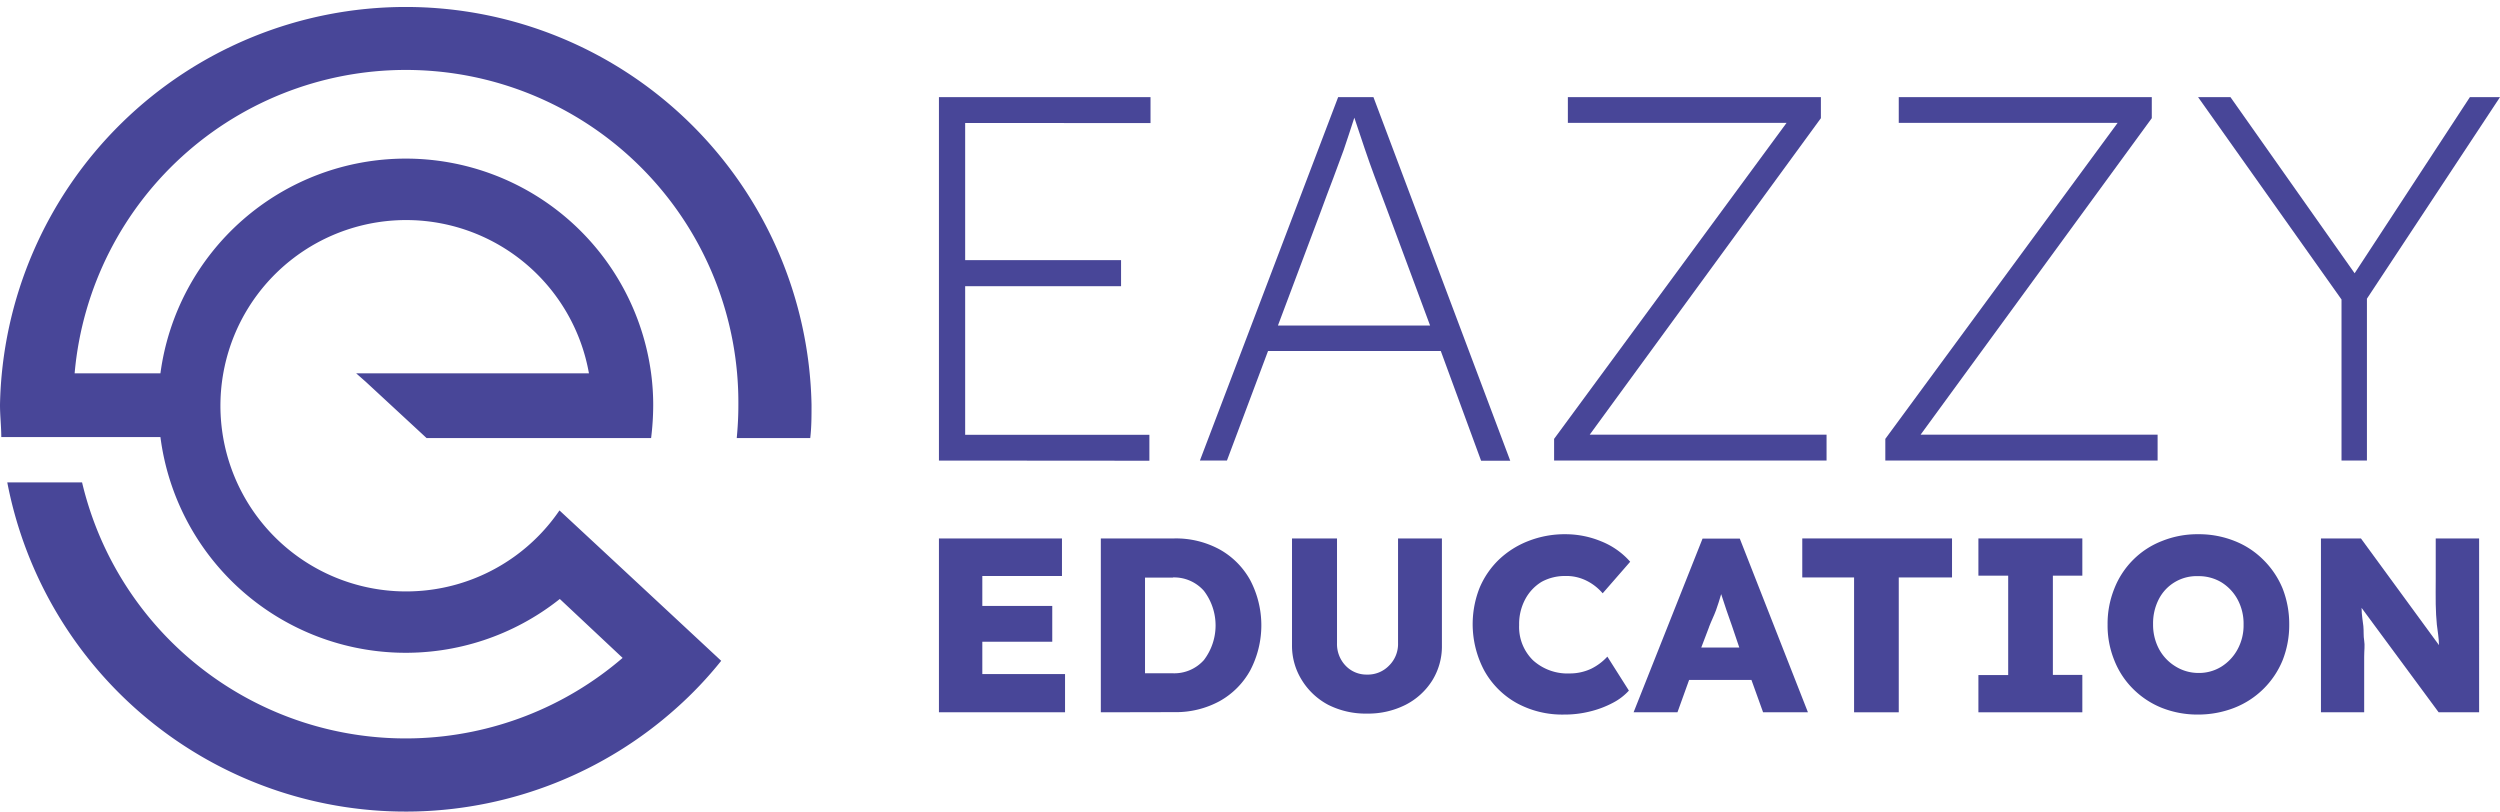 <svg xmlns="http://www.w3.org/2000/svg" viewBox="0 0 154.43 50.13"><defs><style>.cls-1{fill:#484698;}</style></defs><g id="Layer_2" data-name="Layer 2"><g id="Layer_1-2" data-name="Layer 1"><path class="cls-1" d="M50.13,25.06c0,.66,0,1.32-.08,2H45.51c.06-.64.1-1.3.1-2a20.54,20.54,0,0,0-41-2H9.91a15.29,15.29,0,0,1,30.31,0,14.86,14.86,0,0,1,.13,2,16.68,16.68,0,0,1-.13,2H26.35L22.6,23.59,22,23.06H36.38a11.47,11.47,0,1,0-1.82,8.47l2.81,2.61,3.86,3.59,3.32,3.09a23.88,23.88,0,0,1-2.77,2.92A25.06,25.06,0,0,1,.45,29.8H5.07A20.54,20.54,0,0,0,38.46,40.64L34.58,37A15.28,15.28,0,0,1,9.91,27H.08c0-.64-.08-1.3-.08-2a25.07,25.07,0,0,1,50.13,0Z"/><path class="cls-1" d="M58,28.45V6H71.07v1.6H59.62v8.47h9.63v1.61H59.62v9.18H71v1.6Z"/><path class="cls-1" d="M74.12,28.45,82.66,6h2.18l8.45,22.46h-1.8L89,21.68H78.33l-2.54,6.77Zm7.45-15.34-2.63,7h9.4l-2.66-7.16c-.3-.79-.56-1.48-.77-2.05s-.42-1.15-.61-1.72-.41-1.21-.64-1.91c-.24.75-.46,1.41-.66,2L82.36,11C82.13,11.59,81.87,12.3,81.57,13.11Z"/><path class="cls-1" d="M96,28.45V27.11L110.36,7.59H96.85V6h15.63V7.3L98.2,26.85h14.63v1.6Z"/><path class="cls-1" d="M116.46,28.45V27.11L130.81,7.59H117.29V6h15.63V7.3L118.64,26.85h14.64v1.6Z"/><path class="cls-1" d="M144.64,28.45V18.5L135.78,6h2l7.67,10.88L152.57,6h1.86l-8.22,12.45v10Z"/><path class="cls-1" d="M58,44V33.26h7.6v2.32H60.68v1.85H65v2.21H60.68v2h5.11V44Z"/><path class="cls-1" d="M68,44V33.26h4.55a5.65,5.65,0,0,1,2.79.68,4.86,4.86,0,0,1,1.89,1.9,6,6,0,0,1,0,5.57,4.86,4.86,0,0,1-1.89,1.9,5.65,5.65,0,0,1-2.79.68Zm4.47-8.32H70.73v5.91h1.71a2.45,2.45,0,0,0,1.93-.82,3.53,3.53,0,0,0,0-4.27A2.45,2.45,0,0,0,72.44,35.67Z"/><path class="cls-1" d="M84.44,44.08a5.13,5.13,0,0,1-2.39-.54A4.24,4.24,0,0,1,80.41,42a4,4,0,0,1-.6-2.17V33.26h2.78v6.47a1.93,1.93,0,0,0,.53,1.39,1.77,1.77,0,0,0,1.32.55,1.82,1.82,0,0,0,1.36-.55,1.87,1.87,0,0,0,.56-1.39V33.26h2.71v6.61a4,4,0,0,1-.6,2.17,4.2,4.2,0,0,1-1.65,1.5A5.12,5.12,0,0,1,84.44,44.08Z"/><path class="cls-1" d="M96.61,44.14a5.87,5.87,0,0,1-2.92-.71,5.16,5.16,0,0,1-2-2,6.1,6.1,0,0,1-.3-5.1,5.24,5.24,0,0,1,1.2-1.76,5.53,5.53,0,0,1,1.82-1.15A6.14,6.14,0,0,1,96.71,33a5.76,5.76,0,0,1,2.2.44,4.69,4.69,0,0,1,1.79,1.26L99,36.65a3.15,3.15,0,0,0-1-.78,2.78,2.78,0,0,0-1.31-.29,3,3,0,0,0-1.46.36,2.79,2.79,0,0,0-1,1.05,3.24,3.24,0,0,0-.39,1.62,2.88,2.88,0,0,0,.86,2.18,3.17,3.17,0,0,0,2.27.81,3.1,3.1,0,0,0,1.32-.29,3.39,3.39,0,0,0,1-.75l1.33,2.1a3.54,3.54,0,0,1-1,.76,6.06,6.06,0,0,1-1.41.53A6.42,6.42,0,0,1,96.61,44.14Z"/><path class="cls-1" d="M100.91,44l4.26-10.73h2.3L111.68,44h-2.77l-.72-2h-3.85l-.72,2Zm4.66-5.26L105.09,40h2.35L107,38.7l-.35-1-.33-1c-.1.34-.2.67-.32,1S105.71,38.36,105.57,38.73Z"/><path class="cls-1" d="M114.53,44V35.67h-3.2V33.26h9.25v2.41h-3.29V44Z"/><path class="cls-1" d="M122.21,44v-2.3h1.84V35.56h-1.84v-2.3h6.42v2.3h-1.82v6.13h1.82V44Z"/><path class="cls-1" d="M135.78,44.14a6,6,0,0,1-2.23-.41,5.3,5.3,0,0,1-1.78-1.17,5.14,5.14,0,0,1-1.16-1.76,5.7,5.7,0,0,1-.42-2.22,5.79,5.79,0,0,1,.42-2.23,5.18,5.18,0,0,1,1.16-1.77,5.13,5.13,0,0,1,1.78-1.16,5.83,5.83,0,0,1,2.23-.42,5.94,5.94,0,0,1,2.26.42,5.18,5.18,0,0,1,1.77,1.16A5.36,5.36,0,0,1,141,36.35a6,6,0,0,1,.41,2.23,5.91,5.91,0,0,1-.41,2.21A5.31,5.31,0,0,1,138,43.73,6.14,6.14,0,0,1,135.78,44.14Zm0-2.57a2.63,2.63,0,0,0,1.44-.39,2.86,2.86,0,0,0,1-1.07,3.09,3.09,0,0,0,.37-1.53,3.14,3.14,0,0,0-.37-1.55,2.83,2.83,0,0,0-1-1.06,2.71,2.71,0,0,0-1.44-.38A2.62,2.62,0,0,0,133.36,37a3.25,3.25,0,0,0-.36,1.55,3.2,3.2,0,0,0,.36,1.53,2.81,2.81,0,0,0,1,1.07A2.68,2.68,0,0,0,135.78,41.57Z"/><path class="cls-1" d="M143.37,44V33.26h2.47l4.82,6.59c0-.45-.09-.87-.13-1.26s-.06-.82-.07-1.27,0-1,0-1.56v-2.5h2.68V44h-2.5l-4.76-6.45c0,.45.08.82.11,1.13s0,.6.05.89,0,.62,0,1V44Z"/></g></g></svg>